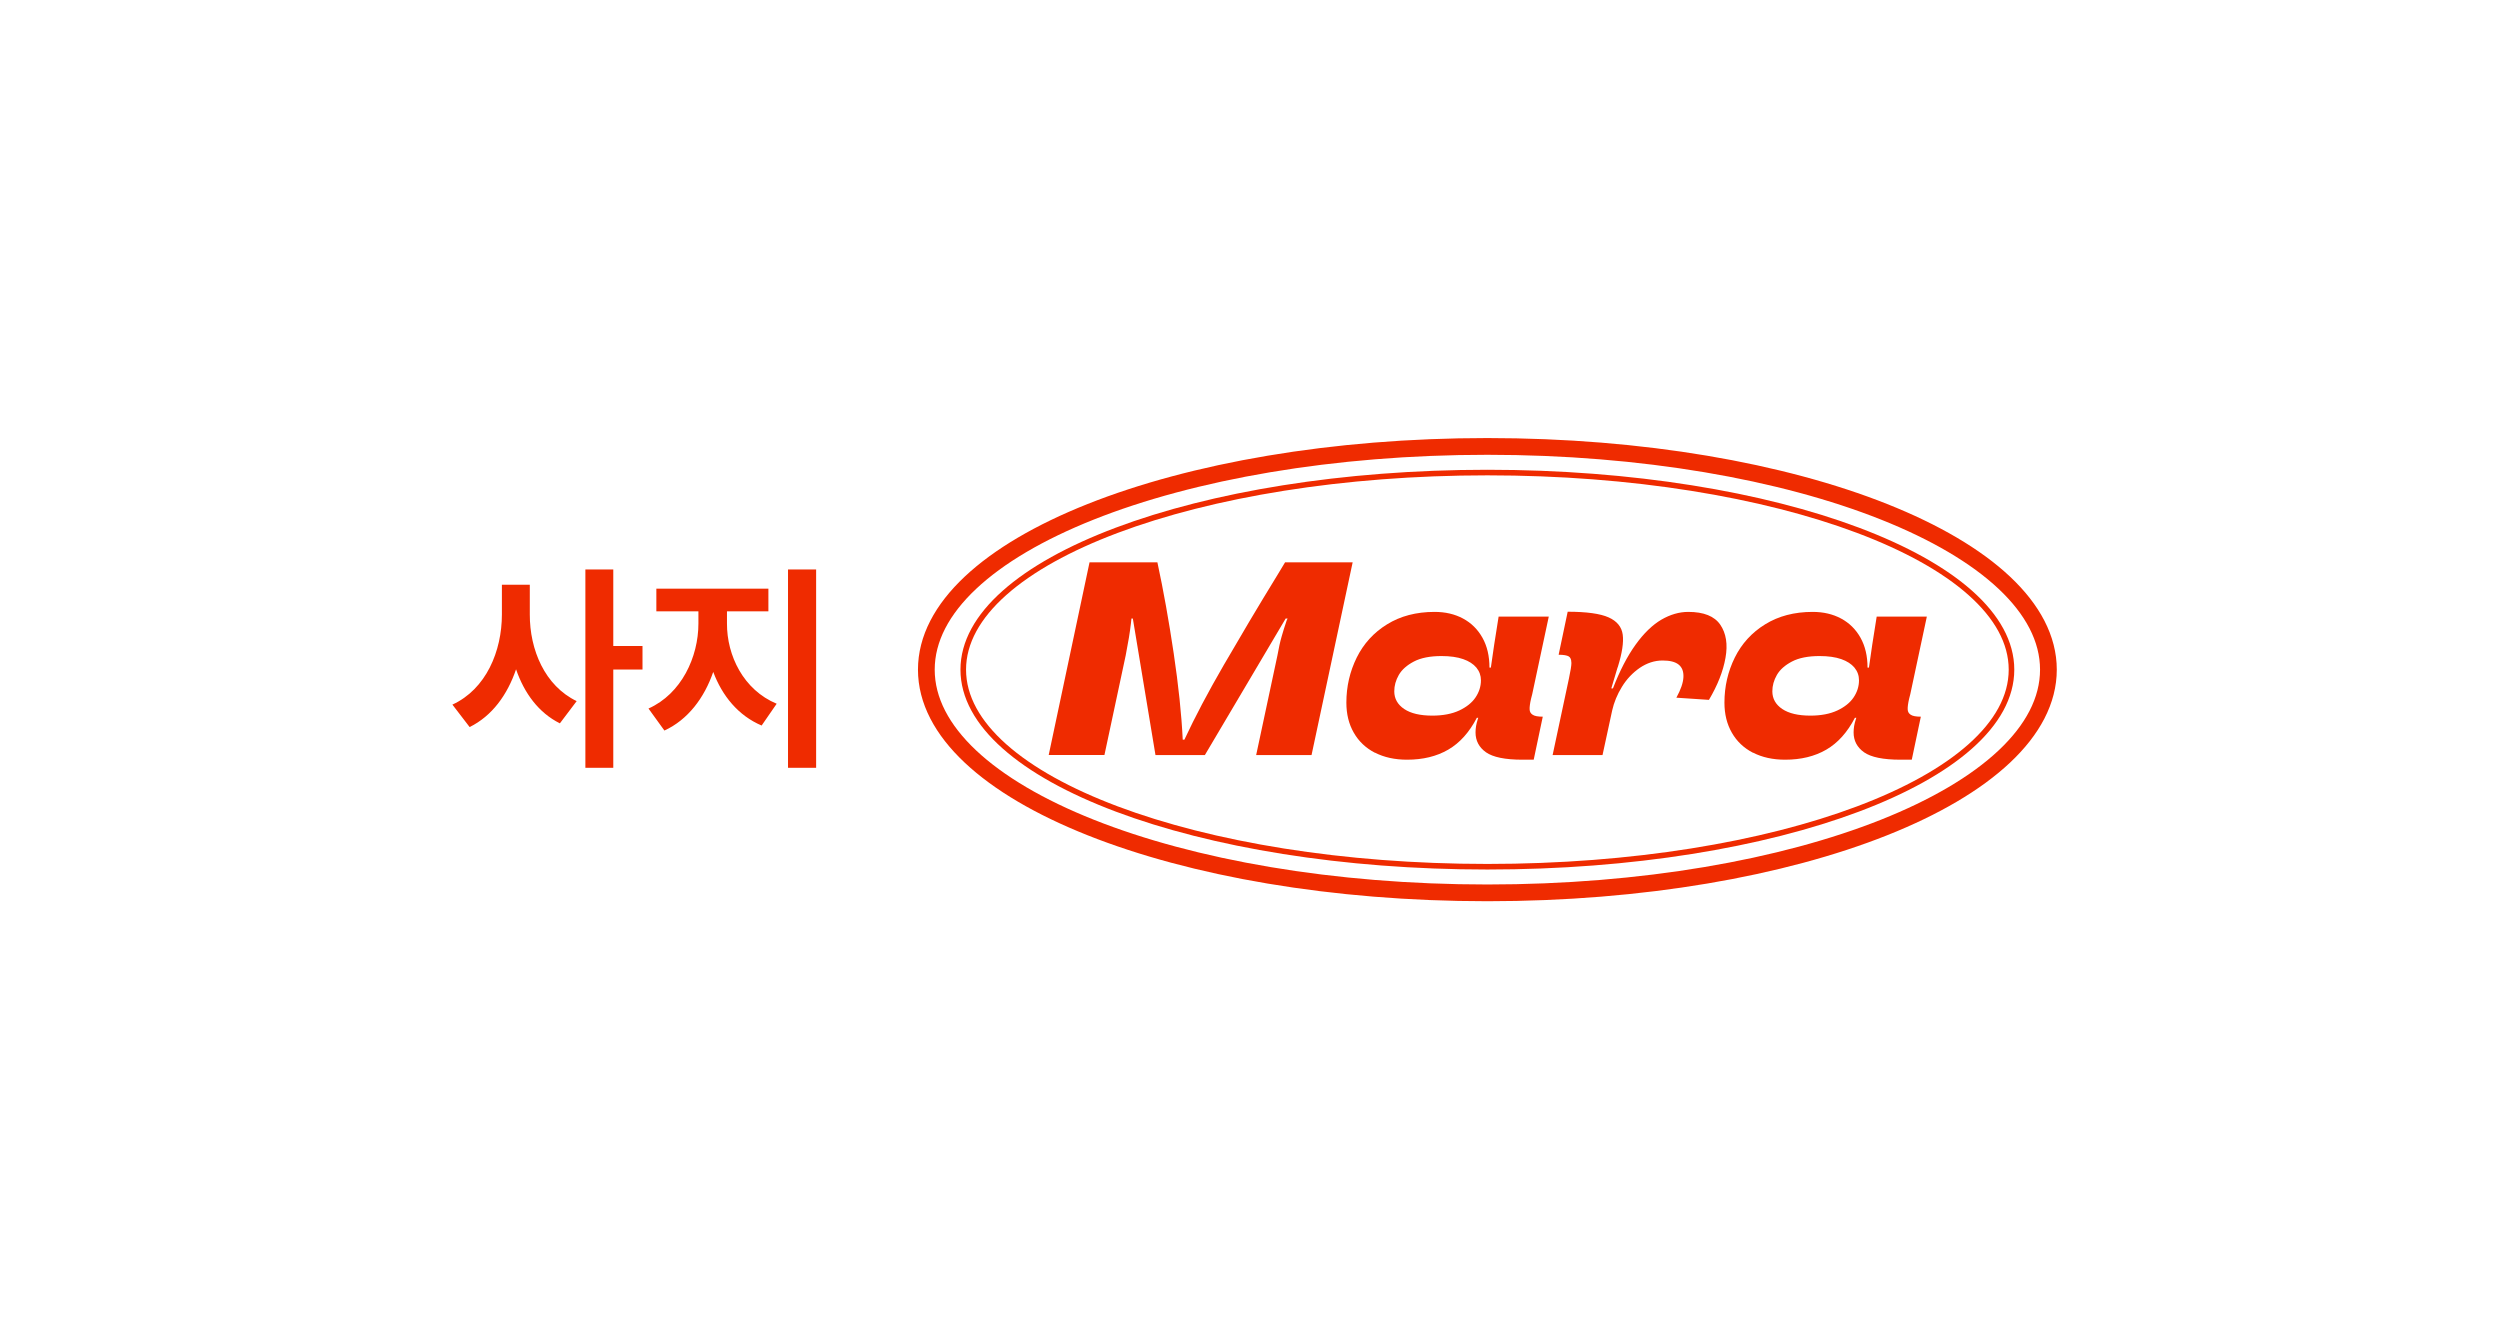 <svg width="224" height="120" fill="none" xmlns="http://www.w3.org/2000/svg">
<g filter="url(#filter0_d_225_183)">
<rect x="20" y="20" width="175.538" height="72" rx="16" fill="white"/>
<path d="M43.47 51.047C43.46 54.23 44.818 57.443 47.669 58.82L46.165 60.812C44.261 59.865 42.972 58.107 42.239 55.969C41.458 58.264 40.091 60.148 38.079 61.145L36.536 59.133C39.554 57.746 40.97 54.348 40.97 51.047V48.391H43.47V51.047ZM48.45 64.797V47.023H50.95V53.879H53.568V55.988H50.95V64.797H48.45ZM61.137 51.867C61.127 54.738 62.611 57.815 65.59 59.055L64.242 61.008C62.152 60.119 60.707 58.352 59.906 56.203C59.105 58.537 57.631 60.49 55.531 61.457L54.105 59.484C57.055 58.166 58.578 54.875 58.578 51.867V50.773H54.809V48.742H64.848V50.773H61.137V51.867ZM66.606 64.797V47.023H69.125V64.797H66.606Z" fill="#EF2B00"/>
<path d="M93.624 46.386H99.703C100.249 48.922 100.733 51.638 101.162 54.525C101.591 57.412 101.864 59.995 101.973 62.274H102.122C103.058 60.261 104.236 58.029 105.656 55.578C107.077 53.128 108.684 50.413 110.502 47.447L111.142 46.386H117.198L113.514 63.655H108.552L110.456 54.736C110.573 54.08 110.697 53.503 110.838 53.019C110.978 52.535 111.103 52.129 111.22 51.794C111.251 51.661 111.306 51.536 111.369 51.419H111.197L103.955 63.655H99.531L97.502 51.419H97.377C97.362 51.552 97.346 51.7 97.33 51.864C97.245 52.621 97.088 53.581 96.862 54.728L94.958 63.647H89.964L93.624 46.378V46.386Z" fill="#EF2B00"/>
<path d="M119.187 63.444C118.376 63.023 117.744 62.43 117.299 61.65C116.854 60.877 116.635 59.98 116.635 58.957C116.635 57.506 116.948 56.164 117.564 54.915C118.181 53.675 119.086 52.676 120.28 51.942C121.474 51.201 122.894 50.826 124.54 50.826C125.492 50.826 126.343 51.021 127.084 51.419C127.825 51.817 128.403 52.387 128.824 53.136C129.246 53.885 129.456 54.782 129.456 55.82H129.581C129.683 55.142 129.776 54.463 129.878 53.768C129.979 53.159 130.112 52.317 130.276 51.248H134.77L133.288 58.193L133.186 58.591C133.085 59.02 133.046 59.34 133.054 59.55C133.054 59.769 133.155 59.933 133.327 60.042C133.498 60.159 133.803 60.214 134.232 60.214L133.42 64.069H132.406C130.853 64.069 129.768 63.842 129.144 63.405C128.52 62.96 128.208 62.367 128.208 61.626C128.208 61.447 128.223 61.259 128.255 61.056C128.286 60.861 128.34 60.658 128.403 60.463C128.419 60.432 128.434 60.377 128.45 60.315H128.325C127.646 61.618 126.795 62.57 125.758 63.171C124.72 63.772 123.495 64.069 122.074 64.069C120.974 64.069 120.014 63.858 119.195 63.437L119.187 63.444ZM126.749 59.66C127.396 59.355 127.888 58.965 128.208 58.489C128.528 58.013 128.692 57.498 128.692 56.96C128.692 56.531 128.559 56.156 128.286 55.82C128.013 55.493 127.615 55.235 127.1 55.056C126.585 54.876 125.937 54.782 125.157 54.782C124.134 54.782 123.307 54.946 122.683 55.274C122.059 55.602 121.606 56 121.333 56.476C121.06 56.952 120.927 57.436 120.927 57.943C120.927 58.598 121.224 59.129 121.817 59.527C122.41 59.925 123.253 60.12 124.337 60.12C125.289 60.12 126.093 59.964 126.749 59.66Z" fill="#EF2B00"/>
<path d="M136.792 55.368C136.792 55.095 136.714 54.907 136.558 54.814C136.402 54.72 136.097 54.666 135.653 54.666L136.464 50.811C138.158 50.811 139.383 50.982 140.132 51.318C140.881 51.653 141.302 52.168 141.396 52.863C141.49 53.557 141.341 54.509 140.967 55.727L140.92 55.852L140.374 57.678H140.522C141.131 56.093 141.81 54.79 142.551 53.76C143.292 52.73 144.065 51.989 144.861 51.521C145.657 51.06 146.46 50.826 147.272 50.826C148.653 50.826 149.613 51.209 150.136 51.973C150.659 52.738 150.822 53.729 150.604 54.939C150.393 56.148 149.894 57.404 149.121 58.708L146.203 58.513C146.601 57.787 146.811 57.178 146.835 56.671C146.858 56.172 146.718 55.797 146.406 55.547C146.094 55.297 145.618 55.181 144.97 55.181C144.244 55.181 143.565 55.407 142.918 55.844C142.278 56.289 141.747 56.85 141.326 57.537C140.904 58.224 140.616 58.926 140.452 59.652L139.586 63.655H135.114L136.573 56.811C136.722 56.117 136.8 55.641 136.8 55.368H136.792Z" fill="#EF2B00"/>
<path d="M153.062 63.444C152.25 63.023 151.618 62.43 151.174 61.65C150.729 60.877 150.51 59.98 150.51 58.957C150.51 57.506 150.822 56.164 151.439 54.915C152.055 53.675 152.961 52.676 154.154 51.942C155.348 51.201 156.769 50.826 158.415 50.826C159.367 50.826 160.218 51.021 160.959 51.419C161.7 51.817 162.278 52.387 162.699 53.136C163.12 53.885 163.331 54.782 163.331 55.82H163.456C163.557 55.142 163.651 54.463 163.753 53.768C163.854 53.159 163.987 52.317 164.151 51.248H168.645L167.163 58.193L167.061 58.591C166.96 59.02 166.921 59.34 166.929 59.55C166.929 59.769 167.03 59.933 167.202 60.042C167.373 60.159 167.678 60.214 168.107 60.214L167.295 64.069H166.281C164.728 64.069 163.643 63.842 163.019 63.405C162.395 62.96 162.083 62.367 162.083 61.626C162.083 61.447 162.098 61.259 162.129 61.056C162.161 60.861 162.215 60.658 162.278 60.463C162.293 60.432 162.309 60.377 162.325 60.315H162.2C161.521 61.618 160.67 62.57 159.632 63.171C158.595 63.772 157.369 64.069 155.949 64.069C154.849 64.069 153.889 63.858 153.07 63.437L153.062 63.444ZM160.623 59.66C161.271 59.355 161.763 58.965 162.083 58.489C162.403 58.013 162.566 57.498 162.566 56.96C162.566 56.531 162.434 56.156 162.161 55.82C161.888 55.493 161.49 55.235 160.975 55.056C160.46 54.876 159.812 54.782 159.032 54.782C158.009 54.782 157.182 54.946 156.558 55.274C155.934 55.602 155.481 56 155.208 56.476C154.935 56.952 154.802 57.436 154.802 57.943C154.802 58.598 155.099 59.129 155.692 59.527C156.285 59.925 157.128 60.12 158.212 60.12C159.164 60.12 159.968 59.964 160.623 59.66Z" fill="#EF2B00"/>
<path d="M129.269 73.659C155.205 73.659 176.23 65.753 176.23 56C176.23 46.247 155.205 38.341 129.269 38.341C103.334 38.341 82.308 46.247 82.308 56C82.308 65.753 103.334 73.659 129.269 73.659Z" stroke="#EF2B00" stroke-width="0.5" stroke-miterlimit="10"/>
<path d="M129.269 76C157.032 76 179.538 67.046 179.538 56C179.538 44.954 157.032 36 129.269 36C101.506 36 79 44.954 79 56C79 67.046 101.506 76 129.269 76Z" stroke="#EF2B00" stroke-width="1.5" stroke-miterlimit="10"/>
</g>
<path d="M21 76H45.586C46.477 76 46.923 77.077 46.293 77.707L21.707 102.293C21.077 102.923 20 102.477 20 101.586V77C20 76.448 20.448 76 21 76Z" fill="white"/>
<defs>
<filter id="filter0_d_225_183" x="0" y="0" width="223.538" height="120" filterUnits="userSpaceOnUse" color-interpolation-filters="sRGB">
<feFlood flood-opacity="0" result="BackgroundImageFix"/>
<feColorMatrix in="SourceAlpha" type="matrix" values="0 0 0 0 0 0 0 0 0 0 0 0 0 0 0 0 0 0 127 0" result="hardAlpha"/>
<feOffset dx="4" dy="4"/>
<feGaussianBlur stdDeviation="12"/>
<feComposite in2="hardAlpha" operator="out"/>
<feColorMatrix type="matrix" values="0 0 0 0 0 0 0 0 0 0 0 0 0 0 0 0 0 0 0.05 0"/>
<feBlend mode="normal" in2="BackgroundImageFix" result="effect1_dropShadow_225_183"/>
<feBlend mode="normal" in="SourceGraphic" in2="effect1_dropShadow_225_183" result="shape"/>
</filter>
</defs>
</svg>
